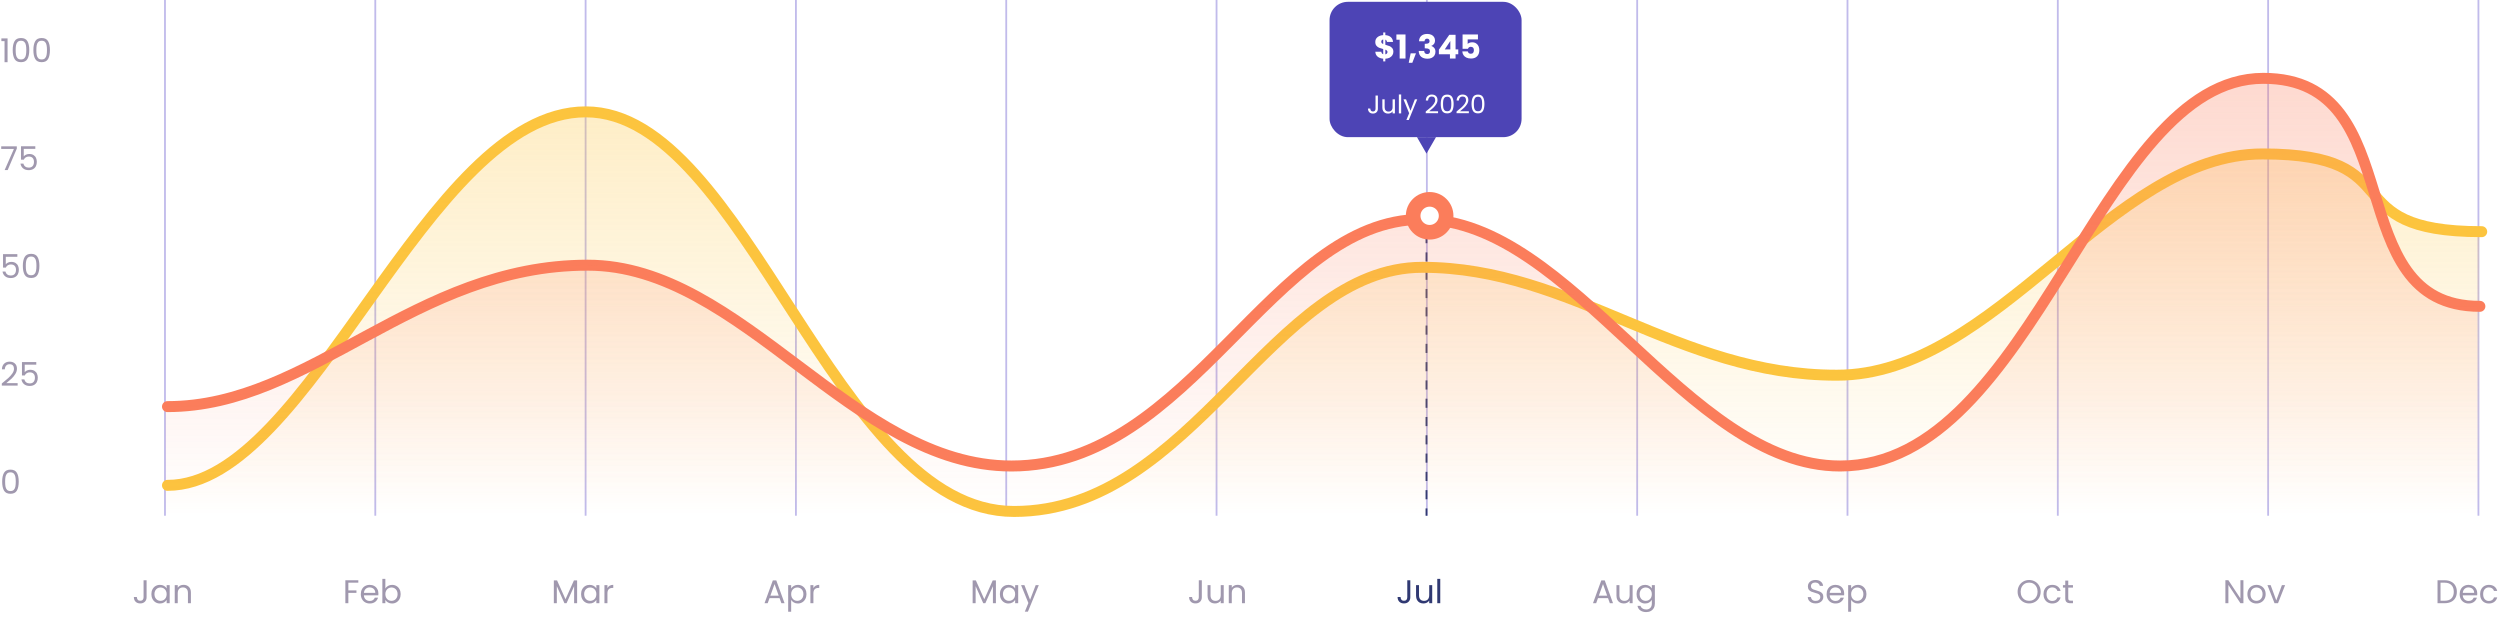 <svg width="1367" height="339" viewBox="0 0 1367 339" fill="none" xmlns="http://www.w3.org/2000/svg">
<path d="M90.208 0V282" stroke="#C1BBEB"/>
<path d="M205.208 0V282" stroke="#C1BBEB"/>
<path d="M320.208 0V282" stroke="#C1BBEB"/>
<path d="M435.208 0V282" stroke="#C1BBEB"/>
<path d="M550.208 0V282" stroke="#C1BBEB"/>
<path d="M665.208 0V282" stroke="#C1BBEB"/>
<path d="M780.208 0V282" stroke="#C1BBEB"/>
<path d="M895.208 0V282" stroke="#C1BBEB"/>
<path d="M1010.21 0V282" stroke="#C1BBEB"/>
<path d="M1125.21 0V282" stroke="#C1BBEB"/>
<path d="M1240.21 0V282" stroke="#C1BBEB"/>
<path d="M1355.21 0V282" stroke="#C1BBEB"/>
<path d="M780 118L780 282" stroke="#303972" stroke-dasharray="5 5"/>
<path d="M80.158 317.285V326.555C80.158 327.587 79.84 328.415 79.204 329.039C78.568 329.651 77.728 329.957 76.684 329.957C75.628 329.957 74.782 329.645 74.146 329.021C73.51 328.385 73.192 327.521 73.192 326.429H74.83C74.842 327.041 74.998 327.539 75.298 327.923C75.61 328.307 76.072 328.499 76.684 328.499C77.296 328.499 77.752 328.319 78.052 327.959C78.352 327.587 78.502 327.119 78.502 326.555V317.285H80.158ZM82.773 324.863C82.773 323.855 82.977 322.973 83.385 322.217C83.793 321.449 84.351 320.855 85.059 320.435C85.779 320.015 86.577 319.805 87.453 319.805C88.317 319.805 89.067 319.991 89.703 320.363C90.339 320.735 90.813 321.203 91.125 321.767V319.967H92.781V329.831H91.125V327.995C90.801 328.571 90.315 329.051 89.667 329.435C89.031 329.807 88.287 329.993 87.435 329.993C86.559 329.993 85.767 329.777 85.059 329.345C84.351 328.913 83.793 328.307 83.385 327.527C82.977 326.747 82.773 325.859 82.773 324.863ZM91.125 324.881C91.125 324.137 90.975 323.489 90.675 322.937C90.375 322.385 89.967 321.965 89.451 321.677C88.947 321.377 88.389 321.227 87.777 321.227C87.165 321.227 86.607 321.371 86.103 321.659C85.599 321.947 85.197 322.367 84.897 322.919C84.597 323.471 84.447 324.119 84.447 324.863C84.447 325.619 84.597 326.279 84.897 326.843C85.197 327.395 85.599 327.821 86.103 328.121C86.607 328.409 87.165 328.553 87.777 328.553C88.389 328.553 88.947 328.409 89.451 328.121C89.967 327.821 90.375 327.395 90.675 326.843C90.975 326.279 91.125 325.625 91.125 324.881ZM100.355 319.787C101.555 319.787 102.527 320.153 103.271 320.885C104.015 321.605 104.387 322.649 104.387 324.017V329.831H102.767V324.251C102.767 323.267 102.521 322.517 102.029 322.001C101.537 321.473 100.865 321.209 100.013 321.209C99.149 321.209 98.459 321.479 97.943 322.019C97.439 322.559 97.187 323.345 97.187 324.377V329.831H95.549V319.967H97.187V321.371C97.511 320.867 97.949 320.477 98.501 320.201C99.065 319.925 99.683 319.787 100.355 319.787Z" fill="#A098AE"/>
<path d="M195.932 317.285V318.617H190.478V322.847H194.906V324.179H190.478V329.831H188.84V317.285H195.932ZM206.91 324.521C206.91 324.833 206.892 325.163 206.856 325.511H198.972C199.032 326.483 199.362 327.245 199.962 327.797C200.574 328.337 201.312 328.607 202.176 328.607C202.884 328.607 203.472 328.445 203.94 328.121C204.42 327.785 204.756 327.341 204.948 326.789H206.712C206.448 327.737 205.92 328.511 205.128 329.111C204.336 329.699 203.352 329.993 202.176 329.993C201.24 329.993 200.4 329.783 199.656 329.363C198.924 328.943 198.348 328.349 197.928 327.581C197.508 326.801 197.298 325.901 197.298 324.881C197.298 323.861 197.502 322.967 197.91 322.199C198.318 321.431 198.888 320.843 199.62 320.435C200.364 320.015 201.216 319.805 202.176 319.805C203.112 319.805 203.94 320.009 204.66 320.417C205.38 320.825 205.932 321.389 206.316 322.109C206.712 322.817 206.91 323.621 206.91 324.521ZM205.218 324.179C205.218 323.555 205.08 323.021 204.804 322.577C204.528 322.121 204.15 321.779 203.67 321.551C203.202 321.311 202.68 321.191 202.104 321.191C201.276 321.191 200.568 321.455 199.98 321.983C199.404 322.511 199.074 323.243 198.99 324.179H205.218ZM210.71 321.803C211.046 321.215 211.538 320.735 212.186 320.363C212.834 319.991 213.572 319.805 214.4 319.805C215.288 319.805 216.086 320.015 216.794 320.435C217.502 320.855 218.06 321.449 218.468 322.217C218.876 322.973 219.08 323.855 219.08 324.863C219.08 325.859 218.876 326.747 218.468 327.527C218.06 328.307 217.496 328.913 216.776 329.345C216.068 329.777 215.276 329.993 214.4 329.993C213.548 329.993 212.798 329.807 212.15 329.435C211.514 329.063 211.034 328.589 210.71 328.013V329.831H209.072V316.511H210.71V321.803ZM217.406 324.863C217.406 324.119 217.256 323.471 216.956 322.919C216.656 322.367 216.248 321.947 215.732 321.659C215.228 321.371 214.67 321.227 214.058 321.227C213.458 321.227 212.9 321.377 212.384 321.677C211.88 321.965 211.472 322.391 211.16 322.955C210.86 323.507 210.71 324.149 210.71 324.881C210.71 325.625 210.86 326.279 211.16 326.843C211.472 327.395 211.88 327.821 212.384 328.121C212.9 328.409 213.458 328.553 214.058 328.553C214.67 328.553 215.228 328.409 215.732 328.121C216.248 327.821 216.656 327.395 216.956 326.843C217.256 326.279 217.406 325.619 217.406 324.863Z" fill="#A098AE"/>
<path d="M315.566 317.375V329.831H313.928V320.543L309.788 329.831H308.636L304.478 320.525V329.831H302.84V317.375H304.604L309.212 327.671L313.82 317.375H315.566ZM317.732 324.863C317.732 323.855 317.936 322.973 318.344 322.217C318.752 321.449 319.31 320.855 320.018 320.435C320.738 320.015 321.536 319.805 322.412 319.805C323.276 319.805 324.026 319.991 324.662 320.363C325.298 320.735 325.772 321.203 326.084 321.767V319.967H327.74V329.831H326.084V327.995C325.76 328.571 325.274 329.051 324.626 329.435C323.99 329.807 323.246 329.993 322.394 329.993C321.518 329.993 320.726 329.777 320.018 329.345C319.31 328.913 318.752 328.307 318.344 327.527C317.936 326.747 317.732 325.859 317.732 324.863ZM326.084 324.881C326.084 324.137 325.934 323.489 325.634 322.937C325.334 322.385 324.926 321.965 324.41 321.677C323.906 321.377 323.348 321.227 322.736 321.227C322.124 321.227 321.566 321.371 321.062 321.659C320.558 321.947 320.156 322.367 319.856 322.919C319.556 323.471 319.406 324.119 319.406 324.863C319.406 325.619 319.556 326.279 319.856 326.843C320.156 327.395 320.558 327.821 321.062 328.121C321.566 328.409 322.124 328.553 322.736 328.553C323.348 328.553 323.906 328.409 324.41 328.121C324.926 327.821 325.334 327.395 325.634 326.843C325.934 326.279 326.084 325.625 326.084 324.881ZM332.146 321.569C332.434 321.005 332.842 320.567 333.37 320.255C333.91 319.943 334.564 319.787 335.332 319.787V321.479H334.9C333.064 321.479 332.146 322.475 332.146 324.467V329.831H330.508V319.967H332.146V321.569Z" fill="#A098AE"/>
<path d="M426.256 327.041H420.784L419.776 329.831H418.048L422.584 317.357H424.474L428.992 329.831H427.264L426.256 327.041ZM425.788 325.709L423.52 319.373L421.252 325.709H425.788ZM432.607 321.785C432.931 321.221 433.411 320.753 434.047 320.381C434.695 319.997 435.445 319.805 436.297 319.805C437.173 319.805 437.965 320.015 438.673 320.435C439.393 320.855 439.957 321.449 440.365 322.217C440.773 322.973 440.977 323.855 440.977 324.863C440.977 325.859 440.773 326.747 440.365 327.527C439.957 328.307 439.393 328.913 438.673 329.345C437.965 329.777 437.173 329.993 436.297 329.993C435.457 329.993 434.713 329.807 434.065 329.435C433.429 329.051 432.943 328.577 432.607 328.013V334.511H430.969V319.967H432.607V321.785ZM439.303 324.863C439.303 324.119 439.153 323.471 438.853 322.919C438.553 322.367 438.145 321.947 437.629 321.659C437.125 321.371 436.567 321.227 435.955 321.227C435.355 321.227 434.797 321.377 434.281 321.677C433.777 321.965 433.369 322.391 433.057 322.955C432.757 323.507 432.607 324.149 432.607 324.881C432.607 325.625 432.757 326.279 433.057 326.843C433.369 327.395 433.777 327.821 434.281 328.121C434.797 328.409 435.355 328.553 435.955 328.553C436.567 328.553 437.125 328.409 437.629 328.121C438.145 327.821 438.553 327.395 438.853 326.843C439.153 326.279 439.303 325.619 439.303 324.863ZM444.771 321.569C445.059 321.005 445.467 320.567 445.995 320.255C446.535 319.943 447.189 319.787 447.957 319.787V321.479H447.525C445.689 321.479 444.771 322.475 444.771 324.467V329.831H443.133V319.967H444.771V321.569Z" fill="#A098AE"/>
<path d="M544.566 317.375V329.831H542.928V320.543L538.788 329.831H537.636L533.478 320.525V329.831H531.84V317.375H533.604L538.212 327.671L542.82 317.375H544.566ZM546.732 324.863C546.732 323.855 546.936 322.973 547.344 322.217C547.752 321.449 548.31 320.855 549.018 320.435C549.738 320.015 550.536 319.805 551.412 319.805C552.276 319.805 553.026 319.991 553.662 320.363C554.298 320.735 554.772 321.203 555.084 321.767V319.967H556.74V329.831H555.084V327.995C554.76 328.571 554.274 329.051 553.626 329.435C552.99 329.807 552.246 329.993 551.394 329.993C550.518 329.993 549.726 329.777 549.018 329.345C548.31 328.913 547.752 328.307 547.344 327.527C546.936 326.747 546.732 325.859 546.732 324.863ZM555.084 324.881C555.084 324.137 554.934 323.489 554.634 322.937C554.334 322.385 553.926 321.965 553.41 321.677C552.906 321.377 552.348 321.227 551.736 321.227C551.124 321.227 550.566 321.371 550.062 321.659C549.558 321.947 549.156 322.367 548.856 322.919C548.556 323.471 548.406 324.119 548.406 324.863C548.406 325.619 548.556 326.279 548.856 326.843C549.156 327.395 549.558 327.821 550.062 328.121C550.566 328.409 551.124 328.553 551.736 328.553C552.348 328.553 552.906 328.409 553.41 328.121C553.926 327.821 554.334 327.395 554.634 326.843C554.934 326.279 555.084 325.625 555.084 324.881ZM568.004 319.967L562.064 334.475H560.372L562.316 329.723L558.338 319.967H560.156L563.252 327.959L566.312 319.967H568.004Z" fill="#A098AE"/>
<path d="M657.158 317.285V326.555C657.158 327.587 656.84 328.415 656.204 329.039C655.568 329.651 654.728 329.957 653.684 329.957C652.628 329.957 651.782 329.645 651.146 329.021C650.51 328.385 650.192 327.521 650.192 326.429H651.83C651.842 327.041 651.998 327.539 652.298 327.923C652.61 328.307 653.072 328.499 653.684 328.499C654.296 328.499 654.752 328.319 655.052 327.959C655.352 327.587 655.502 327.119 655.502 326.555V317.285H657.158ZM669.133 319.967V329.831H667.495V328.373C667.183 328.877 666.745 329.273 666.181 329.561C665.629 329.837 665.017 329.975 664.345 329.975C663.577 329.975 662.887 329.819 662.275 329.507C661.663 329.183 661.177 328.703 660.817 328.067C660.469 327.431 660.295 326.657 660.295 325.745V319.967H661.915V325.529C661.915 326.501 662.161 327.251 662.653 327.779C663.145 328.295 663.817 328.553 664.669 328.553C665.545 328.553 666.235 328.283 666.739 327.743C667.243 327.203 667.495 326.417 667.495 325.385V319.967H669.133ZM676.704 319.787C677.904 319.787 678.876 320.153 679.62 320.885C680.364 321.605 680.736 322.649 680.736 324.017V329.831H679.116V324.251C679.116 323.267 678.87 322.517 678.378 322.001C677.886 321.473 677.214 321.209 676.362 321.209C675.498 321.209 674.808 321.479 674.292 322.019C673.788 322.559 673.536 323.345 673.536 324.377V329.831H671.898V319.967H673.536V321.371C673.86 320.867 674.298 320.477 674.85 320.201C675.414 319.925 676.032 319.787 676.704 319.787Z" fill="#A098AE"/>
<path d="M771.158 317.285V326.555C771.158 327.587 770.84 328.415 770.204 329.039C769.568 329.651 768.728 329.957 767.684 329.957C766.628 329.957 765.782 329.645 765.146 329.021C764.51 328.385 764.192 327.521 764.192 326.429H765.83C765.842 327.041 765.998 327.539 766.298 327.923C766.61 328.307 767.072 328.499 767.684 328.499C768.296 328.499 768.752 328.319 769.052 327.959C769.352 327.587 769.502 327.119 769.502 326.555V317.285H771.158ZM783.133 319.967V329.831H781.495V328.373C781.183 328.877 780.745 329.273 780.181 329.561C779.629 329.837 779.017 329.975 778.345 329.975C777.577 329.975 776.887 329.819 776.275 329.507C775.663 329.183 775.177 328.703 774.817 328.067C774.469 327.431 774.295 326.657 774.295 325.745V319.967H775.915V325.529C775.915 326.501 776.161 327.251 776.653 327.779C777.145 328.295 777.817 328.553 778.669 328.553C779.545 328.553 780.235 328.283 780.739 327.743C781.243 327.203 781.495 326.417 781.495 325.385V319.967H783.133ZM787.536 316.511V329.831H785.898V316.511H787.536Z" fill="#303972"/>
<path d="M879.256 327.041H873.784L872.776 329.831H871.048L875.584 317.357H877.474L881.992 329.831H880.264L879.256 327.041ZM878.788 325.709L876.52 319.373L874.252 325.709H878.788ZM892.717 319.967V329.831H891.079V328.373C890.767 328.877 890.329 329.273 889.765 329.561C889.213 329.837 888.601 329.975 887.929 329.975C887.161 329.975 886.471 329.819 885.859 329.507C885.247 329.183 884.761 328.703 884.401 328.067C884.053 327.431 883.879 326.657 883.879 325.745V319.967H885.499V325.529C885.499 326.501 885.745 327.251 886.237 327.779C886.729 328.295 887.401 328.553 888.253 328.553C889.129 328.553 889.819 328.283 890.323 327.743C890.827 327.203 891.079 326.417 891.079 325.385V319.967H892.717ZM899.55 319.805C900.402 319.805 901.146 319.991 901.782 320.363C902.43 320.735 902.91 321.203 903.222 321.767V319.967H904.878V330.047C904.878 330.947 904.686 331.745 904.302 332.441C903.918 333.149 903.366 333.701 902.646 334.097C901.938 334.493 901.11 334.691 900.162 334.691C898.866 334.691 897.786 334.385 896.922 333.773C896.058 333.161 895.548 332.327 895.392 331.271H897.012C897.192 331.871 897.564 332.351 898.128 332.711C898.692 333.083 899.37 333.269 900.162 333.269C901.062 333.269 901.794 332.987 902.358 332.423C902.934 331.859 903.222 331.067 903.222 330.047V327.977C902.898 328.553 902.418 329.033 901.782 329.417C901.146 329.801 900.402 329.993 899.55 329.993C898.674 329.993 897.876 329.777 897.156 329.345C896.448 328.913 895.89 328.307 895.482 327.527C895.074 326.747 894.87 325.859 894.87 324.863C894.87 323.855 895.074 322.973 895.482 322.217C895.89 321.449 896.448 320.855 897.156 320.435C897.876 320.015 898.674 319.805 899.55 319.805ZM903.222 324.881C903.222 324.137 903.072 323.489 902.772 322.937C902.472 322.385 902.064 321.965 901.548 321.677C901.044 321.377 900.486 321.227 899.874 321.227C899.262 321.227 898.704 321.371 898.2 321.659C897.696 321.947 897.294 322.367 896.994 322.919C896.694 323.471 896.544 324.119 896.544 324.863C896.544 325.619 896.694 326.279 896.994 326.843C897.294 327.395 897.696 327.821 898.2 328.121C898.704 328.409 899.262 328.553 899.874 328.553C900.486 328.553 901.044 328.409 901.548 328.121C902.064 327.821 902.472 327.395 902.772 326.843C903.072 326.279 903.222 325.625 903.222 324.881Z" fill="#A098AE"/>
<path d="M992.818 329.957C991.99 329.957 991.246 329.813 990.586 329.525C989.938 329.225 989.428 328.817 989.056 328.301C988.684 327.773 988.492 327.167 988.48 326.483H990.226C990.286 327.071 990.526 327.569 990.946 327.977C991.378 328.373 992.002 328.571 992.818 328.571C993.598 328.571 994.21 328.379 994.654 327.995C995.11 327.599 995.338 327.095 995.338 326.483C995.338 326.003 995.206 325.613 994.942 325.313C994.678 325.013 994.348 324.785 993.952 324.629C993.556 324.473 993.022 324.305 992.35 324.125C991.522 323.909 990.856 323.693 990.352 323.477C989.86 323.261 989.434 322.925 989.074 322.469C988.726 322.001 988.552 321.377 988.552 320.597C988.552 319.913 988.726 319.307 989.074 318.779C989.422 318.251 989.908 317.843 990.532 317.555C991.168 317.267 991.894 317.123 992.71 317.123C993.886 317.123 994.846 317.417 995.59 318.005C996.346 318.593 996.772 319.373 996.868 320.345H995.068C995.008 319.865 994.756 319.445 994.312 319.085C993.868 318.713 993.28 318.527 992.548 318.527C991.864 318.527 991.306 318.707 990.874 319.067C990.442 319.415 990.226 319.907 990.226 320.543C990.226 320.999 990.352 321.371 990.604 321.659C990.868 321.947 991.186 322.169 991.558 322.325C991.942 322.469 992.476 322.637 993.16 322.829C993.988 323.057 994.654 323.285 995.158 323.513C995.662 323.729 996.094 324.071 996.454 324.539C996.814 324.995 996.994 325.619 996.994 326.411C996.994 327.023 996.832 327.599 996.508 328.139C996.184 328.679 995.704 329.117 995.068 329.453C994.432 329.789 993.682 329.957 992.818 329.957ZM1008.4 324.521C1008.4 324.833 1008.39 325.163 1008.35 325.511H1000.47C1000.53 326.483 1000.86 327.245 1001.46 327.797C1002.07 328.337 1002.81 328.607 1003.67 328.607C1004.38 328.607 1004.97 328.445 1005.43 328.121C1005.91 327.785 1006.25 327.341 1006.44 326.789H1008.21C1007.94 327.737 1007.41 328.511 1006.62 329.111C1005.83 329.699 1004.85 329.993 1003.67 329.993C1002.73 329.993 1001.89 329.783 1001.15 329.363C1000.42 328.943 999.842 328.349 999.422 327.581C999.002 326.801 998.792 325.901 998.792 324.881C998.792 323.861 998.996 322.967 999.404 322.199C999.812 321.431 1000.38 320.843 1001.11 320.435C1001.86 320.015 1002.71 319.805 1003.67 319.805C1004.61 319.805 1005.43 320.009 1006.15 320.417C1006.87 320.825 1007.43 321.389 1007.81 322.109C1008.21 322.817 1008.4 323.621 1008.4 324.521ZM1006.71 324.179C1006.71 323.555 1006.57 323.021 1006.3 322.577C1006.02 322.121 1005.64 321.779 1005.16 321.551C1004.7 321.311 1004.17 321.191 1003.6 321.191C1002.77 321.191 1002.06 321.455 1001.47 321.983C1000.9 322.511 1000.57 323.243 1000.48 324.179H1006.71ZM1012.2 321.785C1012.53 321.221 1013.01 320.753 1013.64 320.381C1014.29 319.997 1015.04 319.805 1015.89 319.805C1016.77 319.805 1017.56 320.015 1018.27 320.435C1018.99 320.855 1019.55 321.449 1019.96 322.217C1020.37 322.973 1020.57 323.855 1020.57 324.863C1020.57 325.859 1020.37 326.747 1019.96 327.527C1019.55 328.307 1018.99 328.913 1018.27 329.345C1017.56 329.777 1016.77 329.993 1015.89 329.993C1015.05 329.993 1014.31 329.807 1013.66 329.435C1013.03 329.051 1012.54 328.577 1012.2 328.013V334.511H1010.57V319.967H1012.2V321.785ZM1018.9 324.863C1018.9 324.119 1018.75 323.471 1018.45 322.919C1018.15 322.367 1017.74 321.947 1017.23 321.659C1016.72 321.371 1016.16 321.227 1015.55 321.227C1014.95 321.227 1014.39 321.377 1013.88 321.677C1013.37 321.965 1012.97 322.391 1012.65 322.955C1012.35 323.507 1012.2 324.149 1012.2 324.881C1012.2 325.625 1012.35 326.279 1012.65 326.843C1012.97 327.395 1013.37 327.821 1013.88 328.121C1014.39 328.409 1014.95 328.553 1015.55 328.553C1016.16 328.553 1016.72 328.409 1017.23 328.121C1017.74 327.821 1018.15 327.395 1018.45 326.843C1018.75 326.279 1018.9 325.619 1018.9 324.863Z" fill="#A098AE"/>
<path d="M1109.53 329.957C1108.36 329.957 1107.3 329.687 1106.34 329.147C1105.38 328.595 1104.62 327.833 1104.06 326.861C1103.5 325.877 1103.23 324.773 1103.23 323.549C1103.23 322.325 1103.5 321.227 1104.06 320.255C1104.62 319.271 1105.38 318.509 1106.34 317.969C1107.3 317.417 1108.36 317.141 1109.53 317.141C1110.7 317.141 1111.77 317.417 1112.73 317.969C1113.69 318.509 1114.45 319.265 1115 320.237C1115.55 321.209 1115.83 322.313 1115.83 323.549C1115.83 324.785 1115.55 325.889 1115 326.861C1114.45 327.833 1113.69 328.595 1112.73 329.147C1111.77 329.687 1110.7 329.957 1109.53 329.957ZM1109.53 328.535C1110.4 328.535 1111.19 328.331 1111.89 327.923C1112.59 327.515 1113.15 326.933 1113.54 326.177C1113.95 325.421 1114.15 324.545 1114.15 323.549C1114.15 322.541 1113.95 321.665 1113.54 320.921C1113.15 320.165 1112.6 319.583 1111.9 319.175C1111.21 318.767 1110.42 318.563 1109.53 318.563C1108.64 318.563 1107.85 318.767 1107.15 319.175C1106.46 319.583 1105.9 320.165 1105.5 320.921C1105.1 321.665 1104.9 322.541 1104.9 323.549C1104.9 324.545 1105.1 325.421 1105.5 326.177C1105.9 326.933 1106.46 327.515 1107.15 327.923C1107.86 328.331 1108.65 328.535 1109.53 328.535ZM1117.38 324.881C1117.38 323.861 1117.58 322.973 1117.99 322.217C1118.4 321.449 1118.96 320.855 1119.68 320.435C1120.41 320.015 1121.25 319.805 1122.18 319.805C1123.4 319.805 1124.39 320.099 1125.17 320.687C1125.96 321.275 1126.49 322.091 1126.74 323.135H1124.97C1124.81 322.535 1124.48 322.061 1123.98 321.713C1123.5 321.365 1122.9 321.191 1122.18 321.191C1121.25 321.191 1120.49 321.515 1119.92 322.163C1119.34 322.799 1119.05 323.705 1119.05 324.881C1119.05 326.069 1119.34 326.987 1119.92 327.635C1120.49 328.283 1121.25 328.607 1122.18 328.607C1122.9 328.607 1123.5 328.439 1123.98 328.103C1124.46 327.767 1124.79 327.287 1124.97 326.663H1126.74C1126.47 327.671 1125.95 328.481 1125.15 329.093C1124.36 329.693 1123.37 329.993 1122.18 329.993C1121.25 329.993 1120.41 329.783 1119.68 329.363C1118.96 328.943 1118.4 328.349 1117.99 327.581C1117.58 326.813 1117.38 325.913 1117.38 324.881ZM1130.92 321.317V327.131C1130.92 327.611 1131.02 327.953 1131.23 328.157C1131.43 328.349 1131.79 328.445 1132.29 328.445H1133.5V329.831H1132.02C1131.11 329.831 1130.42 329.621 1129.97 329.201C1129.51 328.781 1129.28 328.091 1129.28 327.131V321.317H1128.01V319.967H1129.28V317.483H1130.92V319.967H1133.5V321.317H1130.92Z" fill="#A098AE"/>
<path d="M1226.7 329.831H1225.07L1218.48 319.841V329.831H1216.84V317.267H1218.48L1225.07 327.239V317.267H1226.7V329.831ZM1233.8 329.993C1232.87 329.993 1232.03 329.783 1231.28 329.363C1230.53 328.943 1229.95 328.349 1229.51 327.581C1229.09 326.801 1228.88 325.901 1228.88 324.881C1228.88 323.873 1229.1 322.985 1229.53 322.217C1229.98 321.437 1230.58 320.843 1231.33 320.435C1232.09 320.015 1232.93 319.805 1233.87 319.805C1234.81 319.805 1235.65 320.015 1236.41 320.435C1237.16 320.843 1237.76 321.431 1238.19 322.199C1238.63 322.967 1238.86 323.861 1238.86 324.881C1238.86 325.901 1238.63 326.801 1238.17 327.581C1237.73 328.349 1237.12 328.943 1236.35 329.363C1235.59 329.783 1234.73 329.993 1233.8 329.993ZM1233.8 328.553C1234.39 328.553 1234.94 328.415 1235.45 328.139C1235.97 327.863 1236.38 327.449 1236.7 326.897C1237.02 326.345 1237.18 325.673 1237.18 324.881C1237.18 324.089 1237.03 323.417 1236.71 322.865C1236.4 322.313 1235.99 321.905 1235.49 321.641C1234.99 321.365 1234.44 321.227 1233.85 321.227C1233.25 321.227 1232.7 321.365 1232.2 321.641C1231.7 321.905 1231.31 322.313 1231.01 322.865C1230.71 323.417 1230.56 324.089 1230.56 324.881C1230.56 325.685 1230.7 326.363 1230.99 326.915C1231.29 327.467 1231.69 327.881 1232.18 328.157C1232.67 328.421 1233.21 328.553 1233.8 328.553ZM1244.68 328.319L1247.74 319.967H1249.49L1245.62 329.831H1243.71L1239.84 319.967H1241.6L1244.68 328.319Z" fill="#A098AE"/>
<path d="M1336.75 317.285C1338.11 317.285 1339.3 317.543 1340.29 318.059C1341.3 318.563 1342.07 319.289 1342.6 320.237C1343.14 321.185 1343.41 322.301 1343.41 323.585C1343.41 324.869 1343.14 325.985 1342.6 326.933C1342.07 327.869 1341.3 328.589 1340.29 329.093C1339.3 329.585 1338.11 329.831 1336.75 329.831H1332.84V317.285H1336.75ZM1336.75 328.481C1338.37 328.481 1339.6 328.055 1340.45 327.203C1341.31 326.339 1341.73 325.133 1341.73 323.585C1341.73 322.025 1341.3 320.807 1340.44 319.931C1339.58 319.055 1338.35 318.617 1336.75 318.617H1334.48V328.481H1336.75ZM1354.57 324.521C1354.57 324.833 1354.55 325.163 1354.51 325.511H1346.63C1346.69 326.483 1347.02 327.245 1347.62 327.797C1348.23 328.337 1348.97 328.607 1349.83 328.607C1350.54 328.607 1351.13 328.445 1351.6 328.121C1352.08 327.785 1352.41 327.341 1352.6 326.789H1354.37C1354.1 327.737 1353.58 328.511 1352.78 329.111C1351.99 329.699 1351.01 329.993 1349.83 329.993C1348.9 329.993 1348.06 329.783 1347.31 329.363C1346.58 328.943 1346 328.349 1345.58 327.581C1345.16 326.801 1344.95 325.901 1344.95 324.881C1344.95 323.861 1345.16 322.967 1345.57 322.199C1345.97 321.431 1346.54 320.843 1347.28 320.435C1348.02 320.015 1348.87 319.805 1349.83 319.805C1350.77 319.805 1351.6 320.009 1352.32 320.417C1353.04 320.825 1353.59 321.389 1353.97 322.109C1354.37 322.817 1354.57 323.621 1354.57 324.521ZM1352.87 324.179C1352.87 323.555 1352.74 323.021 1352.46 322.577C1352.18 322.121 1351.81 321.779 1351.33 321.551C1350.86 321.311 1350.34 321.191 1349.76 321.191C1348.93 321.191 1348.22 321.455 1347.64 321.983C1347.06 322.511 1346.73 323.243 1346.65 324.179H1352.87ZM1356.12 324.881C1356.12 323.861 1356.32 322.973 1356.73 322.217C1357.14 321.449 1357.7 320.855 1358.42 320.435C1359.15 320.015 1359.99 319.805 1360.92 319.805C1362.13 319.805 1363.13 320.099 1363.91 320.687C1364.7 321.275 1365.22 322.091 1365.48 323.135H1363.71C1363.54 322.535 1363.21 322.061 1362.72 321.713C1362.24 321.365 1361.64 321.191 1360.92 321.191C1359.99 321.191 1359.23 321.515 1358.65 322.163C1358.08 322.799 1357.79 323.705 1357.79 324.881C1357.79 326.069 1358.08 326.987 1358.65 327.635C1359.23 328.283 1359.99 328.607 1360.92 328.607C1361.64 328.607 1362.24 328.439 1362.72 328.103C1363.2 327.767 1363.53 327.287 1363.71 326.663H1365.48C1365.21 327.671 1364.68 328.481 1363.89 329.093C1363.1 329.693 1362.11 329.993 1360.92 329.993C1359.99 329.993 1359.15 329.783 1358.42 329.363C1357.7 328.943 1357.14 328.349 1356.73 327.581C1356.32 326.813 1356.12 325.913 1356.12 324.881Z" fill="#A098AE"/>
<path d="M91.579 265.391C169.932 265.391 232.791 61.164 320.286 61.164C407.781 61.164 456.326 279.664 554.471 279.664C652.617 279.664 695.397 146.164 777.7 146.164C860.003 146.164 916.972 205.164 1004.35 205.164C1091.73 205.164 1153.8 84.164 1237.17 84.164C1320.54 84.164 1274.15 126.681 1357 126.681" stroke="#FCC43E" stroke-width="6" stroke-linecap="round"/>
<path d="M90.208 265.391C168.561 265.391 231.421 61.164 318.916 61.164C406.411 61.164 454.955 279.664 553.101 279.664C651.246 279.664 694.027 146.164 776.33 146.164C858.633 146.164 915.602 205.164 1002.98 205.164C1090.36 205.164 1152.43 84.164 1235.8 84.164C1319.16 84.164 1272.78 126.681 1355.63 126.681V279.664H553.101H90.208V265.391Z" fill="url(#paint0_linear_1_110)"/>
<path d="M91.579 222.332C169.977 222.332 226.683 145 321.349 145C405.893 145 466.383 254.81 553.107 254.81C651.566 254.81 695.379 119.956 777.529 119.956C859.679 119.956 922.29 254.81 1006.18 254.81C1112.68 254.81 1147.17 42.836 1237.57 42.836C1319.39 42.836 1277.96 167.5 1356 167.5" stroke="#FB7D5B" stroke-width="6" stroke-linecap="round"/>
<path d="M319.978 145C225.312 145 168.606 222.332 90.208 222.332V282H1354.63V167.5C1276.59 167.5 1318.02 42.836 1236.2 42.836C1145.8 42.836 1111.31 254.81 1004.81 254.81C920.92 254.81 858.309 119.956 776.159 119.956C694.009 119.956 650.196 254.81 551.737 254.81C465.012 254.81 404.522 145 319.978 145Z" fill="url(#paint1_linear_1_110)"/>
<path d="M781.728 127C786.696 127 790.74 122.98 790.74 118C790.74 113.02 786.696 109 781.728 109C776.76 109 772.715 113.02 772.715 118C772.715 122.98 776.76 127 781.728 127Z" fill="white" stroke="#FB7D5B" stroke-width="8"/>
<path d="M0.753 22.48V20.986H4.137V34H2.481V22.48H0.753ZM6.951 27.358C6.951 25.294 7.287 23.686 7.959 22.534C8.631 21.37 9.807 20.788 11.487 20.788C13.155 20.788 14.325 21.37 14.997 22.534C15.669 23.686 16.005 25.294 16.005 27.358C16.005 29.458 15.669 31.09 14.997 32.254C14.325 33.418 13.155 34 11.487 34C9.807 34 8.631 33.418 7.959 32.254C7.287 31.09 6.951 29.458 6.951 27.358ZM14.385 27.358C14.385 26.314 14.313 25.432 14.169 24.712C14.037 23.98 13.755 23.392 13.323 22.948C12.903 22.504 12.291 22.282 11.487 22.282C10.671 22.282 10.047 22.504 9.615 22.948C9.195 23.392 8.913 23.98 8.769 24.712C8.637 25.432 8.571 26.314 8.571 27.358C8.571 28.438 8.637 29.344 8.769 30.076C8.913 30.808 9.195 31.396 9.615 31.84C10.047 32.284 10.671 32.506 11.487 32.506C12.291 32.506 12.903 32.284 13.323 31.84C13.755 31.396 14.037 30.808 14.169 30.076C14.313 29.344 14.385 28.438 14.385 27.358ZM18.254 27.358C18.254 25.294 18.59 23.686 19.262 22.534C19.934 21.37 21.11 20.788 22.79 20.788C24.458 20.788 25.628 21.37 26.3 22.534C26.972 23.686 27.308 25.294 27.308 27.358C27.308 29.458 26.972 31.09 26.3 32.254C25.628 33.418 24.458 34 22.79 34C21.11 34 19.934 33.418 19.262 32.254C18.59 31.09 18.254 29.458 18.254 27.358ZM25.688 27.358C25.688 26.314 25.616 25.432 25.472 24.712C25.34 23.98 25.058 23.392 24.626 22.948C24.206 22.504 23.594 22.282 22.79 22.282C21.974 22.282 21.35 22.504 20.918 22.948C20.498 23.392 20.216 23.98 20.072 24.712C19.94 25.432 19.874 26.314 19.874 27.358C19.874 28.438 19.94 29.344 20.072 30.076C20.216 30.808 20.498 31.396 20.918 31.84C21.35 32.284 21.974 32.506 22.79 32.506C23.594 32.506 24.206 32.284 24.626 31.84C25.058 31.396 25.34 30.808 25.472 30.076C25.616 29.344 25.688 28.438 25.688 27.358Z" fill="#A098AE"/>
<path d="M9.195 81.264L4.191 93H2.535L7.611 81.426H0.663V80.022H9.195V81.264ZM19.309 81.408H12.992V85.512C13.268 85.128 13.675 84.816 14.216 84.576C14.755 84.324 15.338 84.198 15.961 84.198C16.957 84.198 17.767 84.408 18.392 84.828C19.015 85.236 19.459 85.77 19.724 86.43C20 87.078 20.137 87.768 20.137 88.5C20.137 89.364 19.976 90.138 19.651 90.822C19.328 91.506 18.829 92.046 18.157 92.442C17.497 92.838 16.675 93.036 15.691 93.036C14.431 93.036 13.412 92.712 12.632 92.064C11.851 91.416 11.377 90.552 11.21 89.472H12.812C12.967 90.156 13.297 90.69 13.802 91.074C14.306 91.458 14.941 91.65 15.71 91.65C16.657 91.65 17.372 91.368 17.852 90.804C18.331 90.228 18.572 89.472 18.572 88.536C18.572 87.6 18.331 86.88 17.852 86.376C17.372 85.86 16.663 85.602 15.727 85.602C15.091 85.602 14.534 85.758 14.053 86.07C13.585 86.37 13.243 86.784 13.027 87.312H11.479V79.968H19.309V81.408Z" fill="#A098AE"/>
<path d="M9.483 140.408H3.165V144.512C3.441 144.128 3.849 143.816 4.389 143.576C4.929 143.324 5.511 143.198 6.135 143.198C7.131 143.198 7.941 143.408 8.565 143.828C9.189 144.236 9.633 144.77 9.897 145.43C10.173 146.078 10.311 146.768 10.311 147.5C10.311 148.364 10.149 149.138 9.825 149.822C9.501 150.506 9.003 151.046 8.331 151.442C7.671 151.838 6.849 152.036 5.865 152.036C4.605 152.036 3.585 151.712 2.805 151.064C2.025 150.416 1.551 149.552 1.383 148.472H2.985C3.141 149.156 3.471 149.69 3.975 150.074C4.479 150.458 5.115 150.65 5.883 150.65C6.831 150.65 7.545 150.368 8.025 149.804C8.505 149.228 8.745 148.472 8.745 147.536C8.745 146.6 8.505 145.88 8.025 145.376C7.545 144.86 6.837 144.602 5.901 144.602C5.265 144.602 4.707 144.758 4.227 145.07C3.759 145.37 3.417 145.784 3.201 146.312H1.653V138.968H9.483V140.408ZM12.488 145.358C12.488 143.294 12.824 141.686 13.496 140.534C14.168 139.37 15.344 138.788 17.024 138.788C18.692 138.788 19.862 139.37 20.534 140.534C21.206 141.686 21.542 143.294 21.542 145.358C21.542 147.458 21.206 149.09 20.534 150.254C19.862 151.418 18.692 152 17.024 152C15.344 152 14.168 151.418 13.496 150.254C12.824 149.09 12.488 147.458 12.488 145.358ZM19.922 145.358C19.922 144.314 19.85 143.432 19.706 142.712C19.574 141.98 19.292 141.392 18.86 140.948C18.44 140.504 17.828 140.282 17.024 140.282C16.208 140.282 15.584 140.504 15.152 140.948C14.732 141.392 14.45 141.98 14.306 142.712C14.174 143.432 14.108 144.314 14.108 145.358C14.108 146.438 14.174 147.344 14.306 148.076C14.45 148.808 14.732 149.396 15.152 149.84C15.584 150.284 16.208 150.506 17.024 150.506C17.828 150.506 18.44 150.284 18.86 149.84C19.292 149.396 19.574 148.808 19.706 148.076C19.85 147.344 19.922 146.438 19.922 145.358Z" fill="#A098AE"/>
<path d="M0.987 209.686C2.511 208.462 3.705 207.46 4.569 206.68C5.433 205.888 6.159 205.066 6.747 204.214C7.347 203.35 7.647 202.504 7.647 201.676C7.647 200.896 7.455 200.284 7.071 199.84C6.699 199.384 6.093 199.156 5.253 199.156C4.437 199.156 3.801 199.414 3.345 199.93C2.901 200.434 2.661 201.112 2.625 201.964H1.041C1.089 200.62 1.497 199.582 2.265 198.85C3.033 198.118 4.023 197.752 5.235 197.752C6.471 197.752 7.449 198.094 8.169 198.778C8.901 199.462 9.267 200.404 9.267 201.604C9.267 202.6 8.967 203.572 8.367 204.52C7.779 205.456 7.107 206.284 6.351 207.004C5.595 207.712 4.629 208.54 3.453 209.488H9.645V210.856H0.987V209.686ZM19.837 199.408H13.519V203.512C13.795 203.128 14.203 202.816 14.743 202.576C15.283 202.324 15.865 202.198 16.489 202.198C17.485 202.198 18.295 202.408 18.919 202.828C19.543 203.236 19.987 203.77 20.251 204.43C20.527 205.078 20.665 205.768 20.665 206.5C20.665 207.364 20.503 208.138 20.179 208.822C19.855 209.506 19.357 210.046 18.685 210.442C18.025 210.838 17.203 211.036 16.219 211.036C14.959 211.036 13.939 210.712 13.159 210.064C12.379 209.416 11.905 208.552 11.737 207.472H13.339C13.495 208.156 13.825 208.69 14.329 209.074C14.833 209.458 15.469 209.65 16.237 209.65C17.185 209.65 17.899 209.368 18.379 208.804C18.859 208.228 19.099 207.472 19.099 206.536C19.099 205.6 18.859 204.88 18.379 204.376C17.899 203.86 17.191 203.602 16.255 203.602C15.619 203.602 15.061 203.758 14.581 204.07C14.113 204.37 13.771 204.784 13.555 205.312H12.007V197.968H19.837V199.408Z" fill="#A098AE"/>
<path d="M1.185 263.358C1.185 261.294 1.521 259.686 2.193 258.534C2.865 257.37 4.041 256.788 5.721 256.788C7.389 256.788 8.559 257.37 9.231 258.534C9.903 259.686 10.239 261.294 10.239 263.358C10.239 265.458 9.903 267.09 9.231 268.254C8.559 269.418 7.389 270 5.721 270C4.041 270 2.865 269.418 2.193 268.254C1.521 267.09 1.185 265.458 1.185 263.358ZM8.619 263.358C8.619 262.314 8.547 261.432 8.403 260.712C8.271 259.98 7.989 259.392 7.557 258.948C7.137 258.504 6.525 258.282 5.721 258.282C4.905 258.282 4.281 258.504 3.849 258.948C3.429 259.392 3.147 259.98 3.003 260.712C2.871 261.432 2.805 262.314 2.805 263.358C2.805 264.438 2.871 265.344 3.003 266.076C3.147 266.808 3.429 267.396 3.849 267.84C4.281 268.284 4.905 268.506 5.721 268.506C6.525 268.506 7.137 268.284 7.557 267.84C7.989 267.396 8.271 266.808 8.403 266.076C8.547 265.344 8.619 264.438 8.619 263.358Z" fill="#A098AE"/>
<rect x="727" y="1" width="105" height="74" rx="10" fill="#4D44B5"/>
<path d="M780 84L785.196 75H774.804L780 84Z" fill="#4D44B5"/>
<path d="M761.889 28.328C761.889 28.988 761.715 29.6 761.367 30.164C761.031 30.716 760.527 31.172 759.855 31.532C759.195 31.88 758.409 32.072 757.497 32.108V33.566H756.345V32.09C755.073 31.982 754.047 31.604 753.267 30.956C752.487 30.296 752.073 29.402 752.025 28.274H755.301C755.373 28.994 755.721 29.456 756.345 29.66V26.816C755.409 26.576 754.659 26.342 754.095 26.114C753.543 25.886 753.057 25.52 752.637 25.016C752.217 24.512 752.007 23.822 752.007 22.946C752.007 21.854 752.409 20.978 753.213 20.318C754.029 19.658 755.073 19.286 756.345 19.202V17.744H757.497V19.202C758.757 19.298 759.753 19.664 760.485 20.3C761.217 20.936 761.625 21.818 761.709 22.946H758.415C758.343 22.298 758.037 21.878 757.497 21.686V24.476C758.493 24.752 759.261 24.998 759.801 25.214C760.341 25.43 760.821 25.79 761.241 26.294C761.673 26.786 761.889 27.464 761.889 28.328ZM755.265 22.802C755.265 23.102 755.355 23.354 755.535 23.558C755.727 23.762 755.997 23.942 756.345 24.098V21.596C756.009 21.656 755.745 21.788 755.553 21.992C755.361 22.184 755.265 22.454 755.265 22.802ZM757.497 29.714C757.857 29.654 758.139 29.51 758.343 29.282C758.559 29.054 758.667 28.772 758.667 28.436C758.667 28.124 758.565 27.872 758.361 27.68C758.169 27.476 757.881 27.302 757.497 27.158V29.714ZM763.549 21.722V18.86H768.535V32H765.331V21.722H763.549ZM774.258 29.156L772.26 34.322H770.298L771.342 29.156H774.258ZM775.916 22.568C775.964 21.284 776.384 20.294 777.176 19.598C777.968 18.902 779.042 18.554 780.398 18.554C781.298 18.554 782.066 18.71 782.702 19.022C783.35 19.334 783.836 19.76 784.16 20.3C784.496 20.84 784.664 21.446 784.664 22.118C784.664 22.91 784.466 23.558 784.07 24.062C783.674 24.554 783.212 24.89 782.684 25.07V25.142C783.368 25.37 783.908 25.748 784.304 26.276C784.7 26.804 784.898 27.482 784.898 28.31C784.898 29.054 784.724 29.714 784.376 30.29C784.04 30.854 783.542 31.298 782.882 31.622C782.234 31.946 781.46 32.108 780.56 32.108C779.12 32.108 777.968 31.754 777.104 31.046C776.252 30.338 775.802 29.27 775.754 27.842H778.742C778.754 28.37 778.904 28.79 779.192 29.102C779.48 29.402 779.9 29.552 780.452 29.552C780.92 29.552 781.28 29.42 781.532 29.156C781.796 28.88 781.928 28.52 781.928 28.076C781.928 27.5 781.742 27.086 781.37 26.834C781.01 26.57 780.428 26.438 779.624 26.438H779.048V23.936H779.624C780.236 23.936 780.728 23.834 781.1 23.63C781.484 23.414 781.676 23.036 781.676 22.496C781.676 22.064 781.556 21.728 781.316 21.488C781.076 21.248 780.746 21.128 780.326 21.128C779.87 21.128 779.528 21.266 779.3 21.542C779.084 21.818 778.958 22.16 778.922 22.568H775.916ZM786.778 29.66V27.176L792.466 19.04H795.904V26.996H797.38V29.66H795.904V32H792.826V29.66H786.778ZM793.042 22.424L790.018 26.996H793.042V22.424ZM808.14 21.542H802.524V24.026C802.764 23.762 803.1 23.546 803.532 23.378C803.964 23.21 804.432 23.126 804.936 23.126C805.836 23.126 806.58 23.33 807.168 23.738C807.768 24.146 808.206 24.674 808.482 25.322C808.758 25.97 808.896 26.672 808.896 27.428C808.896 28.832 808.5 29.948 807.708 30.776C806.916 31.592 805.8 32 804.36 32C803.4 32 802.566 31.838 801.858 31.514C801.15 31.178 800.604 30.716 800.22 30.128C799.836 29.54 799.626 28.862 799.59 28.094H802.596C802.668 28.466 802.842 28.778 803.118 29.03C803.394 29.27 803.772 29.39 804.252 29.39C804.816 29.39 805.236 29.21 805.512 28.85C805.788 28.49 805.926 28.01 805.926 27.41C805.926 26.822 805.782 26.372 805.494 26.06C805.206 25.748 804.786 25.592 804.234 25.592C803.826 25.592 803.49 25.694 803.226 25.898C802.962 26.09 802.788 26.348 802.704 26.672H799.734V18.842H808.14V21.542Z" fill="white"/>
<g filter="url(#filter0_d_1_110)">
<path d="M753.426 48.242V55.452C753.426 56.255 753.178 56.899 752.684 57.384C752.189 57.86 751.536 58.098 750.724 58.098C749.902 58.098 749.244 57.855 748.75 57.37C748.255 56.875 748.008 56.203 748.008 55.354H749.282C749.291 55.83 749.412 56.217 749.646 56.516C749.888 56.815 750.248 56.964 750.724 56.964C751.2 56.964 751.554 56.824 751.788 56.544C752.021 56.255 752.138 55.891 752.138 55.452V48.242H753.426ZM762.739 50.328V58H761.465V56.866C761.223 57.258 760.882 57.566 760.443 57.79C760.014 58.005 759.538 58.112 759.015 58.112C758.418 58.112 757.881 57.991 757.405 57.748C756.929 57.496 756.551 57.123 756.271 56.628C756.001 56.133 755.865 55.531 755.865 54.822V50.328H757.125V54.654C757.125 55.41 757.317 55.993 757.699 56.404C758.082 56.805 758.605 57.006 759.267 57.006C759.949 57.006 760.485 56.796 760.877 56.376C761.269 55.956 761.465 55.345 761.465 54.542V50.328H762.739ZM766.165 47.64V58H764.891V47.64H766.165ZM774.944 50.328L770.324 61.612H769.008L770.52 57.916L767.426 50.328H768.84L771.248 56.544L773.628 50.328H774.944ZM779.593 56.978C780.778 56.026 781.707 55.247 782.379 54.64C783.051 54.024 783.616 53.385 784.073 52.722C784.54 52.05 784.773 51.392 784.773 50.748C784.773 50.141 784.624 49.665 784.325 49.32C784.036 48.965 783.564 48.788 782.911 48.788C782.276 48.788 781.782 48.989 781.427 49.39C781.082 49.782 780.895 50.309 780.867 50.972H779.635C779.672 49.927 779.99 49.119 780.587 48.55C781.184 47.981 781.954 47.696 782.897 47.696C783.858 47.696 784.619 47.962 785.179 48.494C785.748 49.026 786.033 49.759 786.033 50.692C786.033 51.467 785.8 52.223 785.333 52.96C784.876 53.688 784.353 54.332 783.765 54.892C783.177 55.443 782.426 56.087 781.511 56.824H786.327V57.888H779.593V56.978ZM787.8 52.834C787.8 51.229 788.061 49.978 788.584 49.082C789.106 48.177 790.021 47.724 791.328 47.724C792.625 47.724 793.535 48.177 794.058 49.082C794.58 49.978 794.842 51.229 794.842 52.834C794.842 54.467 794.58 55.737 794.058 56.642C793.535 57.547 792.625 58 791.328 58C790.021 58 789.106 57.547 788.584 56.642C788.061 55.737 787.8 54.467 787.8 52.834ZM793.582 52.834C793.582 52.022 793.526 51.336 793.414 50.776C793.311 50.207 793.092 49.749 792.756 49.404C792.429 49.059 791.953 48.886 791.328 48.886C790.693 48.886 790.208 49.059 789.872 49.404C789.545 49.749 789.326 50.207 789.214 50.776C789.111 51.336 789.06 52.022 789.06 52.834C789.06 53.674 789.111 54.379 789.214 54.948C789.326 55.517 789.545 55.975 789.872 56.32C790.208 56.665 790.693 56.838 791.328 56.838C791.953 56.838 792.429 56.665 792.756 56.32C793.092 55.975 793.311 55.517 793.414 54.948C793.526 54.379 793.582 53.674 793.582 52.834ZM796.437 56.978C797.622 56.026 798.551 55.247 799.223 54.64C799.895 54.024 800.459 53.385 800.917 52.722C801.383 52.05 801.617 51.392 801.617 50.748C801.617 50.141 801.467 49.665 801.169 49.32C800.879 48.965 800.408 48.788 799.755 48.788C799.12 48.788 798.625 48.989 798.271 49.39C797.925 49.782 797.739 50.309 797.711 50.972H796.479C796.516 49.927 796.833 49.119 797.431 48.55C798.028 47.981 798.798 47.696 799.741 47.696C800.702 47.696 801.463 47.962 802.023 48.494C802.592 49.026 802.877 49.759 802.877 50.692C802.877 51.467 802.643 52.223 802.177 52.96C801.719 53.688 801.197 54.332 800.609 54.892C800.021 55.443 799.269 56.087 798.355 56.824H803.171V57.888H796.437V56.978ZM804.643 52.834C804.643 51.229 804.905 49.978 805.427 49.082C805.95 48.177 806.865 47.724 808.171 47.724C809.469 47.724 810.379 48.177 810.901 49.082C811.424 49.978 811.685 51.229 811.685 52.834C811.685 54.467 811.424 55.737 810.901 56.642C810.379 57.547 809.469 58 808.171 58C806.865 58 805.95 57.547 805.427 56.642C804.905 55.737 804.643 54.467 804.643 52.834ZM810.425 52.834C810.425 52.022 810.369 51.336 810.257 50.776C810.155 50.207 809.935 49.749 809.599 49.404C809.273 49.059 808.797 48.886 808.171 48.886C807.537 48.886 807.051 49.059 806.715 49.404C806.389 49.749 806.169 50.207 806.057 50.776C805.955 51.336 805.903 52.022 805.903 52.834C805.903 53.674 805.955 54.379 806.057 54.948C806.169 55.517 806.389 55.975 806.715 56.32C807.051 56.665 807.537 56.838 808.171 56.838C808.797 56.838 809.273 56.665 809.599 56.32C809.935 55.975 810.155 55.517 810.257 54.948C810.369 54.379 810.425 53.674 810.425 52.834Z" fill="white"/>
</g>
<defs>
<filter id="filter0_d_1_110" x="744.008" y="47.64" width="71.678" height="21.972" filterUnits="userSpaceOnUse" color-interpolation-filters="sRGB">
<feFlood flood-opacity="0" result="BackgroundImageFix"/>
<feColorMatrix in="SourceAlpha" type="matrix" values="0 0 0 0 0 0 0 0 0 0 0 0 0 0 0 0 0 0 127 0" result="hardAlpha"/>
<feOffset dy="4"/>
<feGaussianBlur stdDeviation="2"/>
<feColorMatrix type="matrix" values="0 0 0 0 0 0 0 0 0 0 0 0 0 0 0 0 0 0 0.25 0"/>
<feBlend mode="normal" in2="BackgroundImageFix" result="effect1_dropShadow_1_110"/>
<feBlend mode="normal" in="SourceGraphic" in2="effect1_dropShadow_1_110" result="shape"/>
</filter>
<linearGradient id="paint0_linear_1_110" x1="722.919" y1="-467.5" x2="722.919" y2="279.664" gradientUnits="userSpaceOnUse">
<stop stop-color="#FCC43E"/>
<stop offset="1" stop-color="#FCC43E" stop-opacity="0"/>
</linearGradient>
<linearGradient id="paint1_linear_1_110" x1="722.419" y1="-538" x2="722.419" y2="282" gradientUnits="userSpaceOnUse">
<stop stop-color="#FB7D5B"/>
<stop offset="1" stop-color="#FB7D5B" stop-opacity="0"/>
</linearGradient>
</defs>
</svg>
